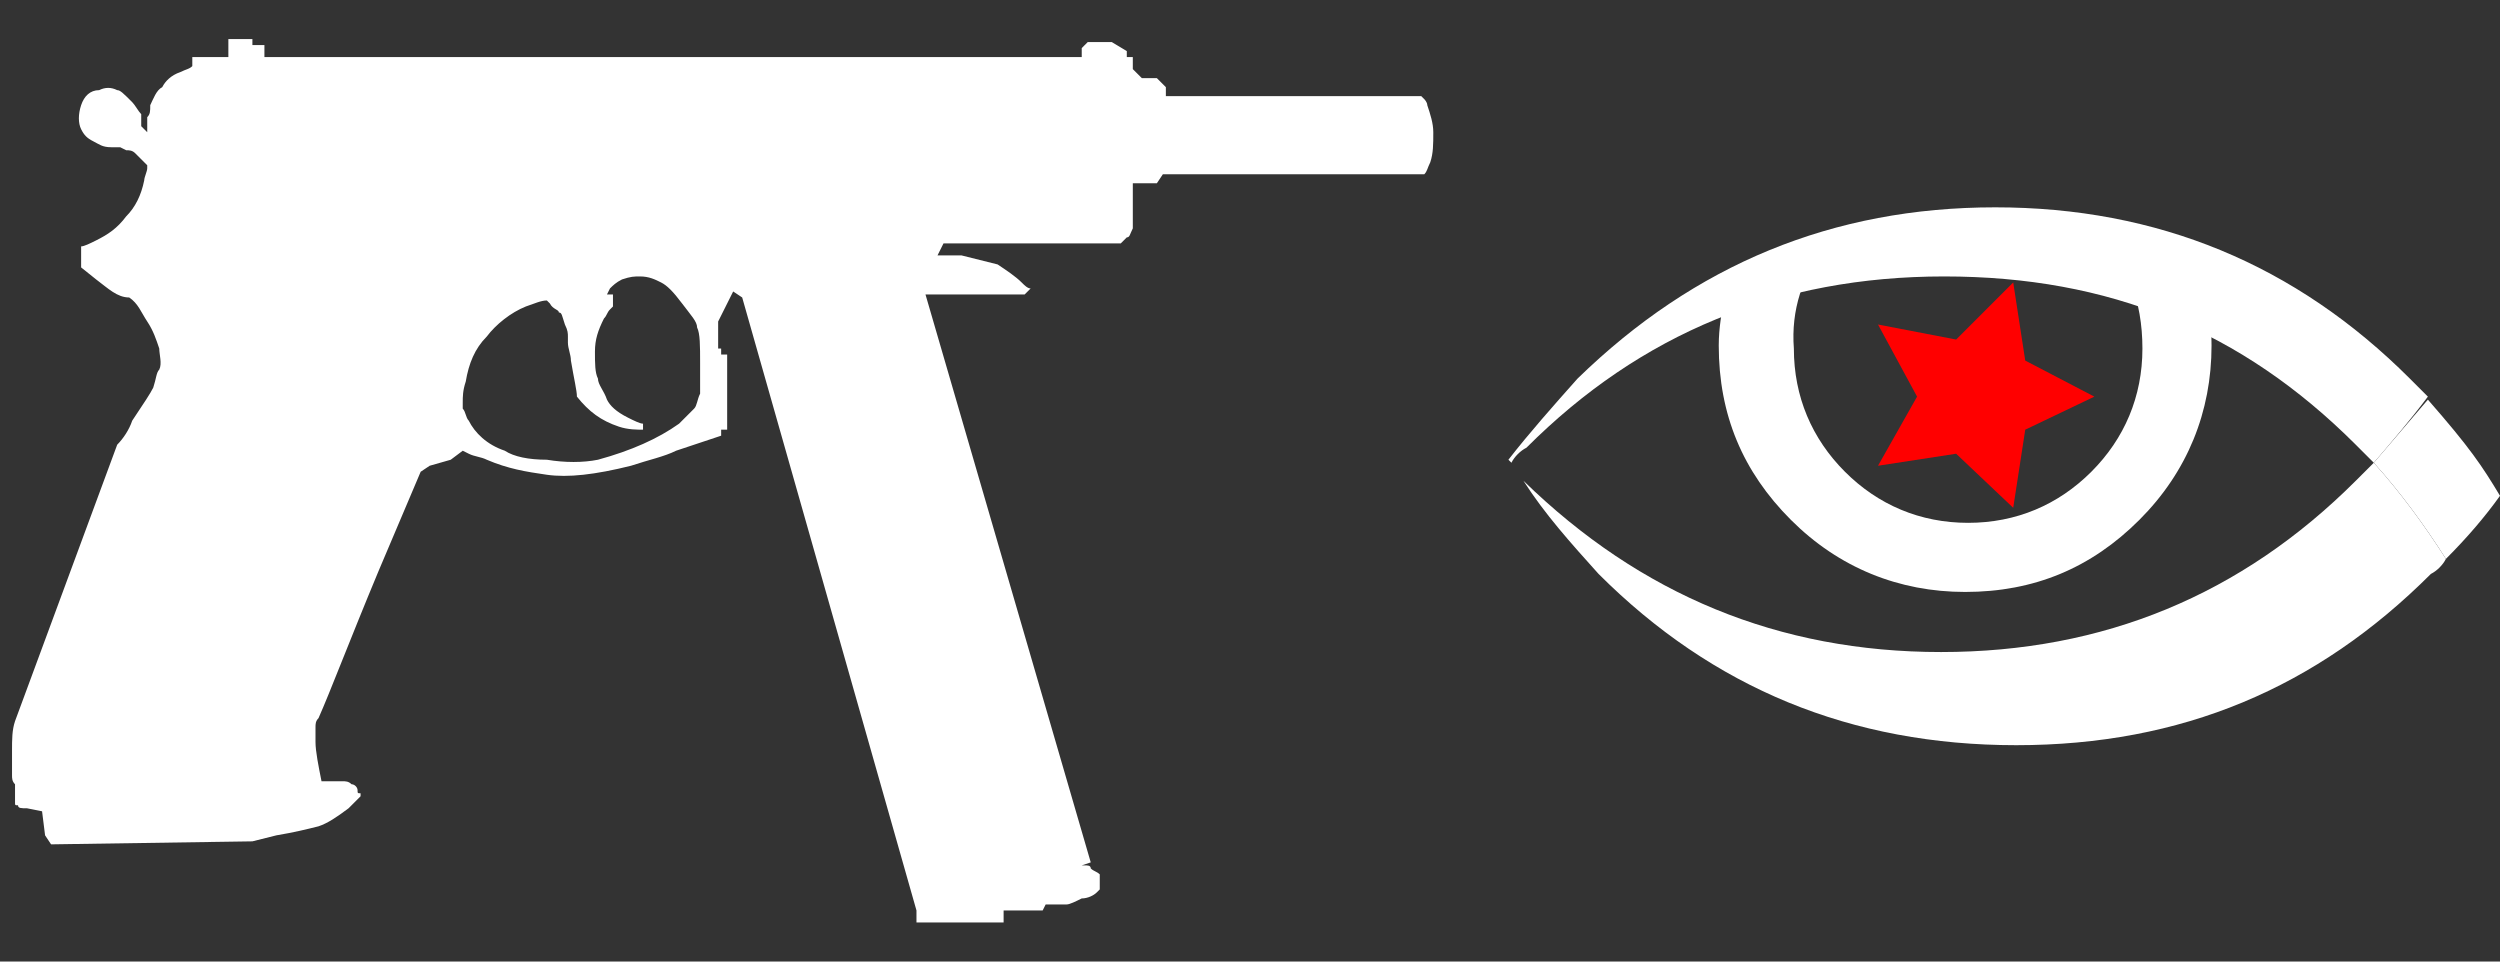 <?xml version="1.0" encoding="utf-8"?>
<!-- Generator: Adobe Illustrator 21.0.2, SVG Export Plug-In . SVG Version: 6.00 Build 0)  -->
<svg version="1.1" id="Слой_1" xmlns="http://www.w3.org/2000/svg" xmlns:xlink="http://www.w3.org/1999/xlink" x="0px" y="0px"
	 width="83.2px" height="32px" viewBox="0 0 83.2 32" enable-background="new 0 0 83.2 32" xml:space="preserve">
<rect x="0" y="0" width="83.2" height="32" fill="#333333" stroke="none"/>
<g id="Selected_Items">
	<g>
		<g id="Selected_Items_5_">
			<path fill="#FFFFFF" d="M8.4,1.3v0.2l0.4,0v0.4L36,1.9V1.6l0.2-0.2l0.8,0l0.5,0.3v0.2h0.2v0.4L38,2.6h0.5l0.1,0.1
				c0.1,0.1,0.1,0.1,0.2,0.2c0,0.1,0,0.1,0,0.2c0,0,0,0.1,0,0.1h8.5l0.1,0.1c0,0,0.1,0.1,0.1,0.2c0.1,0.3,0.2,0.6,0.2,0.9
				c0,0.4,0,0.7-0.1,1c-0.1,0.2-0.1,0.3-0.2,0.4l-8.7,0l-0.2,0.3h-0.8v1.5c-0.1,0.2-0.1,0.3-0.2,0.3c-0.1,0.1-0.1,0.1-0.2,0.2
				l-0.1,0h-5.8l-0.2,0.4H32c0.4,0.1,0.8,0.2,1.2,0.3C33.5,9,33.8,9.2,34,9.4c0.1,0.1,0.2,0.2,0.3,0.2l-0.2,0.2h-3.3l5.5,18.9
				L36,28.8l0.1,0c0.1,0,0.2,0,0.2,0.1c0.1,0.1,0.2,0.1,0.3,0.2v0.5c0,0-0.1,0.1-0.1,0.1c-0.1,0.1-0.3,0.2-0.5,0.2
				c-0.2,0.1-0.4,0.2-0.5,0.2l-0.2,0h-0.5l-0.1,0.2h-1.3v0.4h-2.9v-0.4L24.7,9.9l-0.3-0.2l-0.5,1l0,0.9h0.1l0,0.2l0.2,0v2.5l-0.2,0
				v0.2l-1.5,0.5c-0.4,0.2-0.9,0.3-1.5,0.5c-1.2,0.3-2.1,0.4-2.8,0.3c-0.7-0.1-1.3-0.2-2-0.5c-0.2-0.1-0.4-0.1-0.6-0.2l-0.2-0.1
				l-0.4,0.3l-0.7,0.2L14,15.7L12.6,19c-1,2.4-1.6,4-2,4.9c-0.1,0.1-0.1,0.2-0.1,0.3c0,0.2,0,0.3,0,0.5c0,0.3,0.1,0.8,0.2,1.3l0.7,0
				c0.1,0,0.2,0,0.3,0.1c0.1,0,0.2,0.1,0.2,0.2c0,0.1,0,0.1,0.1,0.1l0,0.1l-0.4,0.4c-0.4,0.3-0.7,0.5-1,0.6
				c-0.4,0.1-0.8,0.2-1.4,0.3L8.4,28l-6.7,0.1l-0.2-0.3l-0.1-0.8l-0.5-0.1c-0.2,0-0.3,0-0.3-0.1c-0.1,0-0.1,0-0.1-0.1l0-0.1
				c0-0.1,0-0.3,0-0.5c-0.1-0.1-0.1-0.2-0.1-0.3c0-0.2,0-0.4,0-0.8c0-0.4,0-0.7,0.1-1l3.4-9.2c0.2-0.2,0.4-0.5,0.5-0.8
				c0.4-0.6,0.6-0.9,0.7-1.1c0.1-0.3,0.1-0.5,0.2-0.6c0.1-0.2,0-0.5,0-0.7c-0.1-0.3-0.2-0.6-0.4-0.9c-0.2-0.3-0.3-0.6-0.6-0.8
				C3.9,9.9,3.6,9.6,3.2,9.3L2.7,8.9V8.2c0.1,0,0.3-0.1,0.5-0.2c0.4-0.2,0.7-0.4,1-0.8C4.5,6.9,4.7,6.5,4.8,6c0-0.1,0.1-0.3,0.1-0.4
				V5.5c0,0-0.1-0.1-0.1-0.1C4.7,5.3,4.6,5.2,4.5,5.1C4.4,5,4.3,5,4.2,5L4,4.9c-0.1,0-0.2,0-0.3,0c-0.3,0-0.4-0.1-0.6-0.2
				C2.9,4.6,2.8,4.5,2.7,4.3c-0.1-0.2-0.1-0.5,0-0.8C2.8,3.2,3,3,3.3,3c0.2-0.1,0.4-0.1,0.6,0C4,3,4.1,3.1,4.4,3.4
				c0.1,0.1,0.2,0.3,0.3,0.4v0.4l0.2,0.2l0-0.5C5,3.8,5,3.7,5,3.5C5.1,3.3,5.2,3,5.4,2.9C5.5,2.7,5.7,2.5,6,2.4
				c0.2-0.1,0.3-0.1,0.4-0.2V1.9h1.2V1.3H8.4z M18.2,10c-0.2,0-0.4,0.1-0.7,0.2c-0.5,0.2-1,0.6-1.3,1c-0.4,0.4-0.6,0.9-0.7,1.5
				c-0.1,0.3-0.1,0.5-0.1,0.7l0,0.2c0.1,0.1,0.1,0.3,0.2,0.4c0.2,0.4,0.6,0.8,1.2,1c0.3,0.2,0.8,0.3,1.4,0.3c0.6,0.1,1.2,0.1,1.7,0
				c1.1-0.3,2-0.7,2.7-1.2c0.2-0.2,0.3-0.3,0.5-0.5c0.1-0.1,0.1-0.3,0.2-0.5c0-0.1,0-0.4,0-1c0-0.6,0-1-0.1-1.2
				c0-0.2-0.2-0.4-0.5-0.8c-0.3-0.4-0.5-0.6-0.7-0.7c-0.2-0.1-0.4-0.2-0.7-0.2c-0.2,0-0.3,0-0.6,0.1c-0.2,0.1-0.3,0.2-0.4,0.3
				l-0.1,0.2l0.2,0l0,0.4c0,0-0.1,0.1-0.1,0.1c-0.1,0.1-0.1,0.2-0.2,0.3c-0.2,0.4-0.3,0.7-0.3,1.1c0,0.4,0,0.7,0.1,0.9
				c0,0.2,0.2,0.4,0.3,0.7c0.1,0.2,0.3,0.4,0.7,0.6c0.2,0.1,0.4,0.2,0.5,0.2v0.2c-0.2,0-0.5,0-0.8-0.1c-0.6-0.2-1-0.5-1.4-1
				C19.2,13,19.1,12.6,19,12c0-0.2-0.1-0.4-0.1-0.6v-0.2c0-0.1,0-0.2-0.1-0.4c-0.1-0.3-0.1-0.4-0.2-0.4c0-0.1-0.2-0.1-0.3-0.3
				L18.2,10z"/>
		</g>
	</g>
</g>
<g id="guides">
</g>
<g id="Flash_2_">
	<path fill="#FFFFFF" d="M73.6,11.5c0,2.2-0.8,4.2-2.4,5.8c-1.6,1.6-3.5,2.4-5.8,2.4c-2.2,0-4.2-0.8-5.8-2.4
		c-1.6-1.6-2.4-3.5-2.4-5.8c0-0.6,0.1-1.1,0.2-1.7c0.2-0.1,0.4-0.1,0.6-0.3c0.8-0.4,1.5-0.8,2.3-1.1c0.1,0,0.3-0.1,0.4-0.2
		c-0.7,1-1.1,2.1-1,3.4c0,1.6,0.6,3,1.7,4.1c1.1,1.1,2.5,1.7,4.1,1.7c1.6,0,3-0.6,4.1-1.7c1.1-1.1,1.7-2.5,1.7-4.1
		c0-1.6-0.5-2.9-1.6-4.1c0.7,0.2,1.4,0.4,2.1,0.8c0,0,0,0,0,0c0.4,0.2,0.8,0.4,1.2,0.5C73.5,9.8,73.6,10.6,73.6,11.5z"/>
	<path fill="#FFFFFF" d="M81.4,18.6c-0.7-1.1-1.5-2.2-2.4-3.2c-0.2,0.2-0.4,0.4-0.6,0.6c-3.8,3.8-8.4,5.7-13.8,5.7s-10-1.9-13.9-5.7
		L50.7,16c0.7,1.1,1.6,2.1,2.5,3.1c3.8,3.8,8.4,5.7,13.9,5.7s10-1.9,13.8-5.7C81.1,19,81.3,18.8,81.4,18.6L81.4,18.6z"/>
	<path fill="#FFFFFF" d="M79,15.4c0.9,1,1.7,2.1,2.4,3.2c0.7-0.7,1.3-1.4,1.8-2.1c-0.6-1-1-1.6-2.4-3.2C80.2,14,79.6,14.7,79,15.4
		L79,15.4z"/>
	<polygon fill="#FF0000" points="69.7,13.2 67.4,14.3 67,16.9 65.1,15.1 62.5,15.5 63.8,13.2 62.5,10.8 65.1,11.3 67,9.4 67.4,12 	
		"/>
	<path fill="#FFFFFF" d="M78.4,14.8c0.2,0.2,0.4,0.4,0.6,0.6c0.6-0.7,1.2-1.4,1.8-2.2c-0.2-0.2-0.4-0.4-0.6-0.6
		c-3.8-3.8-8.4-5.7-13.8-5.7c-5.4,0-10,1.9-13.9,5.7c-0.8,0.9-1.6,1.8-2.3,2.7l0.1,0.1c0.1-0.2,0.3-0.4,0.5-0.5
		c3.8-3.8,8.4-5.7,13.9-5.7S74.6,11,78.4,14.8L78.4,14.8z"/>
</g>
</svg>
